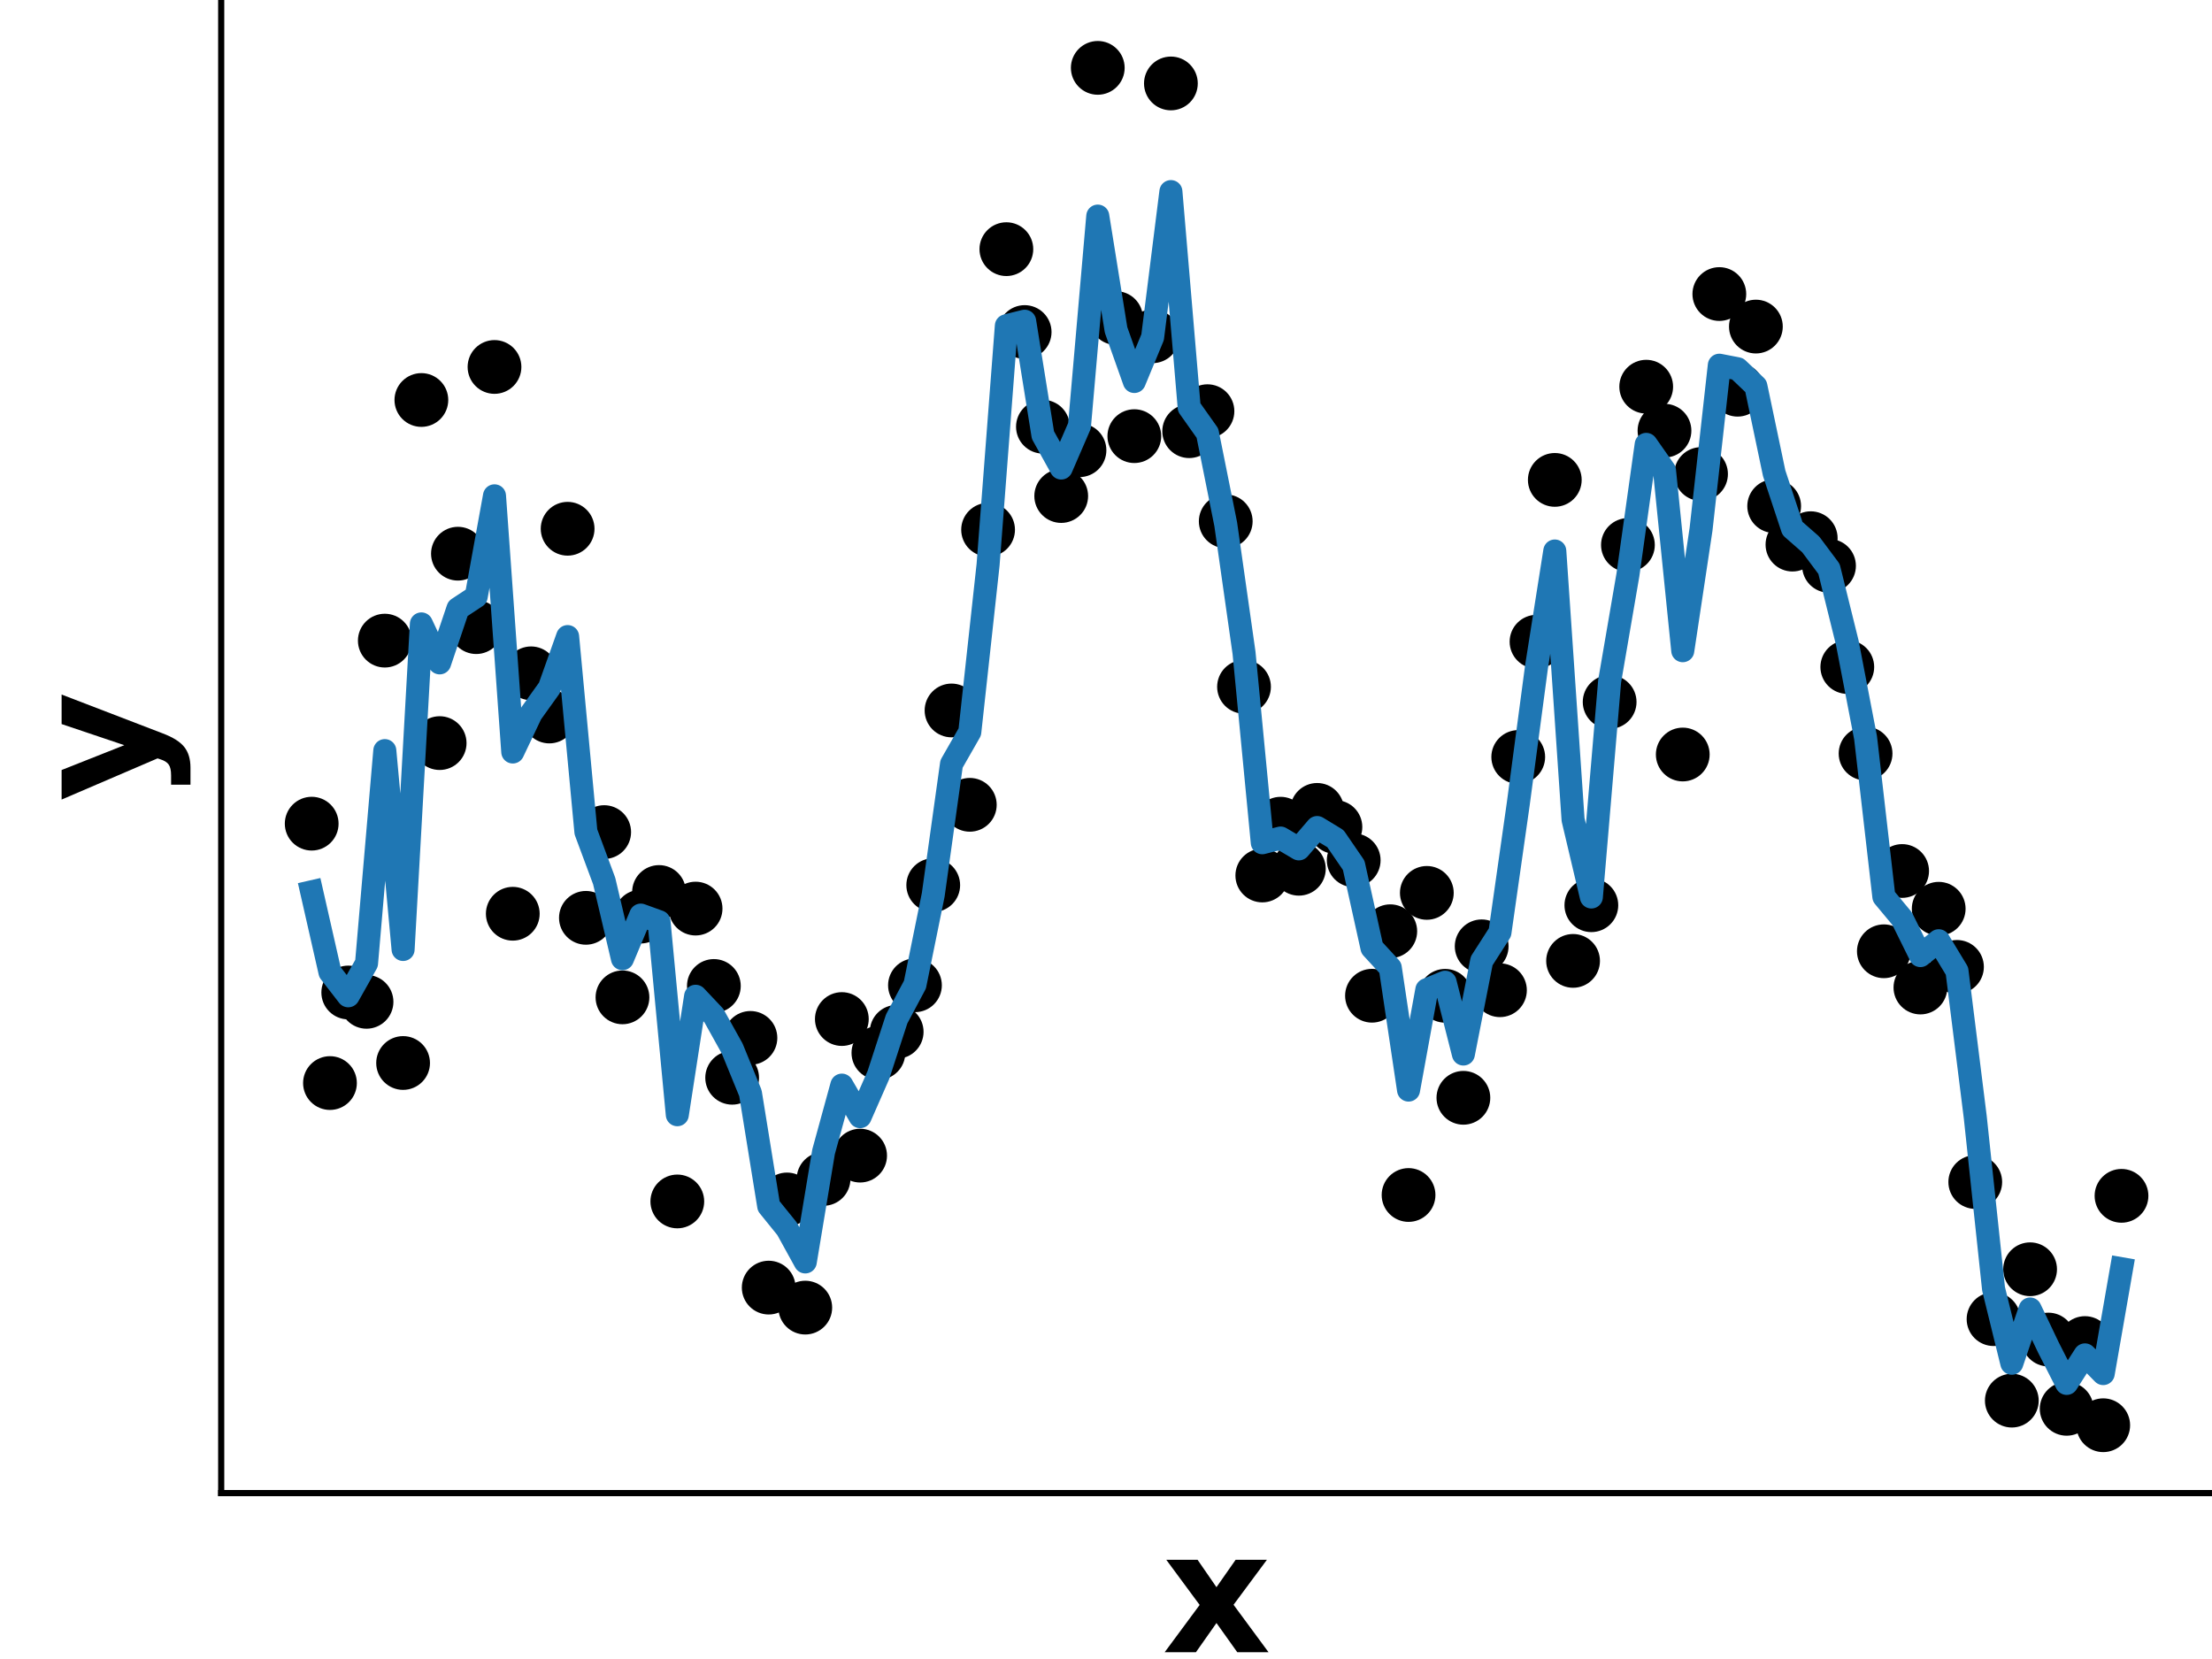 <?xml version="1.0" encoding="utf-8" standalone="no"?>
<!DOCTYPE svg PUBLIC "-//W3C//DTD SVG 1.1//EN"
  "http://www.w3.org/Graphics/SVG/1.1/DTD/svg11.dtd">
<!-- Created with matplotlib (https://matplotlib.org/) -->
<svg height="216pt" version="1.1" viewBox="0 0 288 216" width="288pt" xmlns="http://www.w3.org/2000/svg" xmlns:xlink="http://www.w3.org/1999/xlink">
 <defs>
  <style type="text/css">
*{stroke-linecap:butt;stroke-linejoin:round;}
  </style>
 </defs>
 <g id="figure_1">
  <g id="patch_1">
   <path d="M 0 216 
L 288 216 
L 288 0 
L 0 0 
z
" style="fill:none;"/>
  </g>
  <g id="axes_1">
   <g id="patch_2">
    <path d="M 28.8 194.4 
L 288 194.4 
L 288 0 
L 28.8 0 
z
" style="fill:none;"/>
   </g>
   <g id="PathCollection_1">
    <defs>
     <path d="M 0 3 
C 0.796 3 1.559 2.684 2.121 2.121 
C 2.684 1.559 3 0.796 3 0 
C 3 -0.796 2.684 -1.559 2.121 -2.121 
C 1.559 -2.684 0.796 -3 0 -3 
C -0.796 -3 -1.559 -2.684 -2.121 -2.121 
C -2.684 -1.559 -3 -0.796 -3 0 
C -3 0.796 -2.684 1.559 -2.121 2.121 
C -1.559 2.684 -0.796 3 0 3 
z
" id="m75dfb56f45" style="stroke:#000000;"/>
    </defs>
    <g clip-path="url(#pbbbed61273)">
     <use style="stroke:#000000;" x="40.582" xlink:href="#m75dfb56f45" y="107.24"/>
     <use style="stroke:#000000;" x="42.962" xlink:href="#m75dfb56f45" y="141.013"/>
     <use style="stroke:#000000;" x="45.342" xlink:href="#m75dfb56f45" y="129.222"/>
     <use style="stroke:#000000;" x="47.722" xlink:href="#m75dfb56f45" y="130.437"/>
     <use style="stroke:#000000;" x="50.102" xlink:href="#m75dfb56f45" y="83.409"/>
     <use style="stroke:#000000;" x="52.483" xlink:href="#m75dfb56f45" y="138.401"/>
     <use style="stroke:#000000;" x="54.863" xlink:href="#m75dfb56f45" y="52.079"/>
     <use style="stroke:#000000;" x="57.243" xlink:href="#m75dfb56f45" y="96.751"/>
     <use style="stroke:#000000;" x="59.623" xlink:href="#m75dfb56f45" y="72.09"/>
     <use style="stroke:#000000;" x="62.003" xlink:href="#m75dfb56f45" y="81.652"/>
     <use style="stroke:#000000;" x="64.383" xlink:href="#m75dfb56f45" y="47.778"/>
     <use style="stroke:#000000;" x="66.764" xlink:href="#m75dfb56f45" y="118.969"/>
     <use style="stroke:#000000;" x="69.144" xlink:href="#m75dfb56f45" y="87.666"/>
     <use style="stroke:#000000;" x="71.524" xlink:href="#m75dfb56f45" y="93.288"/>
     <use style="stroke:#000000;" x="73.904" xlink:href="#m75dfb56f45" y="68.844"/>
     <use style="stroke:#000000;" x="76.284" xlink:href="#m75dfb56f45" y="119.501"/>
     <use style="stroke:#000000;" x="78.664" xlink:href="#m75dfb56f45" y="108.338"/>
     <use style="stroke:#000000;" x="81.045" xlink:href="#m75dfb56f45" y="129.855"/>
     <use style="stroke:#000000;" x="83.425" xlink:href="#m75dfb56f45" y="119.34"/>
     <use style="stroke:#000000;" x="85.805" xlink:href="#m75dfb56f45" y="116.137"/>
     <use style="stroke:#000000;" x="88.185" xlink:href="#m75dfb56f45" y="156.427"/>
     <use style="stroke:#000000;" x="90.565" xlink:href="#m75dfb56f45" y="118.297"/>
     <use style="stroke:#000000;" x="92.945" xlink:href="#m75dfb56f45" y="128.371"/>
     <use style="stroke:#000000;" x="95.326" xlink:href="#m75dfb56f45" y="140.323"/>
     <use style="stroke:#000000;" x="97.706" xlink:href="#m75dfb56f45" y="135.134"/>
     <use style="stroke:#000000;" x="100.086" xlink:href="#m75dfb56f45" y="167.646"/>
     <use style="stroke:#000000;" x="102.466" xlink:href="#m75dfb56f45" y="156.167"/>
     <use style="stroke:#000000;" x="104.846" xlink:href="#m75dfb56f45" y="170.25"/>
     <use style="stroke:#000000;" x="107.226" xlink:href="#m75dfb56f45" y="153.493"/>
     <use style="stroke:#000000;" x="109.607" xlink:href="#m75dfb56f45" y="132.679"/>
     <use style="stroke:#000000;" x="111.987" xlink:href="#m75dfb56f45" y="150.461"/>
     <use style="stroke:#000000;" x="114.367" xlink:href="#m75dfb56f45" y="137.087"/>
     <use style="stroke:#000000;" x="116.747" xlink:href="#m75dfb56f45" y="134.341"/>
     <use style="stroke:#000000;" x="119.127" xlink:href="#m75dfb56f45" y="128.284"/>
     <use style="stroke:#000000;" x="121.507" xlink:href="#m75dfb56f45" y="115.246"/>
     <use style="stroke:#000000;" x="123.888" xlink:href="#m75dfb56f45" y="92.501"/>
     <use style="stroke:#000000;" x="126.268" xlink:href="#m75dfb56f45" y="104.786"/>
     <use style="stroke:#000000;" x="128.648" xlink:href="#m75dfb56f45" y="68.971"/>
     <use style="stroke:#000000;" x="131.028" xlink:href="#m75dfb56f45" y="32.44"/>
     <use style="stroke:#000000;" x="133.408" xlink:href="#m75dfb56f45" y="43.23"/>
     <use style="stroke:#000000;" x="135.788" xlink:href="#m75dfb56f45" y="55.558"/>
     <use style="stroke:#000000;" x="138.169" xlink:href="#m75dfb56f45" y="64.583"/>
     <use style="stroke:#000000;" x="140.549" xlink:href="#m75dfb56f45" y="58.62"/>
     <use style="stroke:#000000;" x="142.929" xlink:href="#m75dfb56f45" y="8.836"/>
     <use style="stroke:#000000;" x="145.309" xlink:href="#m75dfb56f45" y="41.412"/>
     <use style="stroke:#000000;" x="147.689" xlink:href="#m75dfb56f45" y="56.786"/>
     <use style="stroke:#000000;" x="150.069" xlink:href="#m75dfb56f45" y="43.781"/>
     <use style="stroke:#000000;" x="152.45" xlink:href="#m75dfb56f45" y="10.864"/>
     <use style="stroke:#000000;" x="154.83" xlink:href="#m75dfb56f45" y="56.14"/>
     <use style="stroke:#000000;" x="157.21" xlink:href="#m75dfb56f45" y="53.536"/>
     <use style="stroke:#000000;" x="159.59" xlink:href="#m75dfb56f45" y="67.874"/>
     <use style="stroke:#000000;" x="161.97" xlink:href="#m75dfb56f45" y="89.422"/>
     <use style="stroke:#000000;" x="164.35" xlink:href="#m75dfb56f45" y="113.988"/>
     <use style="stroke:#000000;" x="166.731" xlink:href="#m75dfb56f45" y="107.245"/>
     <use style="stroke:#000000;" x="169.111" xlink:href="#m75dfb56f45" y="113.111"/>
     <use style="stroke:#000000;" x="171.491" xlink:href="#m75dfb56f45" y="105.446"/>
     <use style="stroke:#000000;" x="173.871" xlink:href="#m75dfb56f45" y="107.678"/>
     <use style="stroke:#000000;" x="176.251" xlink:href="#m75dfb56f45" y="112.005"/>
     <use style="stroke:#000000;" x="178.631" xlink:href="#m75dfb56f45" y="129.644"/>
     <use style="stroke:#000000;" x="181.012" xlink:href="#m75dfb56f45" y="121.246"/>
     <use style="stroke:#000000;" x="183.392" xlink:href="#m75dfb56f45" y="155.588"/>
     <use style="stroke:#000000;" x="185.772" xlink:href="#m75dfb56f45" y="116.253"/>
     <use style="stroke:#000000;" x="188.152" xlink:href="#m75dfb56f45" y="129.652"/>
     <use style="stroke:#000000;" x="190.532" xlink:href="#m75dfb56f45" y="142.933"/>
     <use style="stroke:#000000;" x="192.912" xlink:href="#m75dfb56f45" y="123.21"/>
     <use style="stroke:#000000;" x="195.293" xlink:href="#m75dfb56f45" y="128.927"/>
     <use style="stroke:#000000;" x="197.673" xlink:href="#m75dfb56f45" y="98.559"/>
     <use style="stroke:#000000;" x="200.053" xlink:href="#m75dfb56f45" y="83.55"/>
     <use style="stroke:#000000;" x="202.433" xlink:href="#m75dfb56f45" y="62.482"/>
     <use style="stroke:#000000;" x="204.813" xlink:href="#m75dfb56f45" y="125.107"/>
     <use style="stroke:#000000;" x="207.193" xlink:href="#m75dfb56f45" y="117.86"/>
     <use style="stroke:#000000;" x="209.574" xlink:href="#m75dfb56f45" y="91.395"/>
     <use style="stroke:#000000;" x="211.954" xlink:href="#m75dfb56f45" y="70.955"/>
     <use style="stroke:#000000;" x="214.334" xlink:href="#m75dfb56f45" y="50.347"/>
     <use style="stroke:#000000;" x="216.714" xlink:href="#m75dfb56f45" y="56.073"/>
     <use style="stroke:#000000;" x="219.094" xlink:href="#m75dfb56f45" y="98.236"/>
     <use style="stroke:#000000;" x="221.474" xlink:href="#m75dfb56f45" y="61.719"/>
     <use style="stroke:#000000;" x="223.855" xlink:href="#m75dfb56f45" y="38.285"/>
     <use style="stroke:#000000;" x="226.235" xlink:href="#m75dfb56f45" y="50.741"/>
     <use style="stroke:#000000;" x="228.615" xlink:href="#m75dfb56f45" y="42.52"/>
     <use style="stroke:#000000;" x="230.995" xlink:href="#m75dfb56f45" y="65.895"/>
     <use style="stroke:#000000;" x="233.375" xlink:href="#m75dfb56f45" y="70.908"/>
     <use style="stroke:#000000;" x="235.755" xlink:href="#m75dfb56f45" y="70.073"/>
     <use style="stroke:#000000;" x="238.136" xlink:href="#m75dfb56f45" y="73.671"/>
     <use style="stroke:#000000;" x="240.516" xlink:href="#m75dfb56f45" y="86.844"/>
     <use style="stroke:#000000;" x="242.896" xlink:href="#m75dfb56f45" y="98.111"/>
     <use style="stroke:#000000;" x="245.276" xlink:href="#m75dfb56f45" y="123.855"/>
     <use style="stroke:#000000;" x="247.656" xlink:href="#m75dfb56f45" y="113.403"/>
     <use style="stroke:#000000;" x="250.036" xlink:href="#m75dfb56f45" y="128.574"/>
     <use style="stroke:#000000;" x="252.417" xlink:href="#m75dfb56f45" y="118.319"/>
     <use style="stroke:#000000;" x="254.797" xlink:href="#m75dfb56f45" y="125.888"/>
     <use style="stroke:#000000;" x="257.177" xlink:href="#m75dfb56f45" y="153.897"/>
     <use style="stroke:#000000;" x="259.557" xlink:href="#m75dfb56f45" y="171.75"/>
     <use style="stroke:#000000;" x="261.937" xlink:href="#m75dfb56f45" y="182.36"/>
     <use style="stroke:#000000;" x="264.317" xlink:href="#m75dfb56f45" y="165.256"/>
     <use style="stroke:#000000;" x="266.698" xlink:href="#m75dfb56f45" y="174.408"/>
     <use style="stroke:#000000;" x="269.078" xlink:href="#m75dfb56f45" y="183.427"/>
     <use style="stroke:#000000;" x="271.458" xlink:href="#m75dfb56f45" y="174.864"/>
     <use style="stroke:#000000;" x="273.838" xlink:href="#m75dfb56f45" y="185.564"/>
     <use style="stroke:#000000;" x="276.218" xlink:href="#m75dfb56f45" y="155.696"/>
    </g>
   </g>
   <g id="matplotlib.axis_1">
    <g id="text_1">
     <!-- x -->
     <defs>
      <path d="M 22.219 27.984 
L 2.484 54.688 
L 21 54.688 
L 32.172 38.484 
L 43.5 54.688 
L 62.016 54.688 
L 42.281 28.078 
L 62.984 0 
L 44.484 0 
L 32.172 17.281 
L 20.016 0 
L 1.516 0 
z
" id="DejaVuSans-Bold-120"/>
     </defs>
     <g transform="translate(151.305 215.117)scale(0.22 -0.22)">
      <use xlink:href="#DejaVuSans-Bold-120"/>
     </g>
    </g>
   </g>
   <g id="matplotlib.axis_2">
    <g id="text_2">
     <!-- y -->
     <defs>
      <path d="M 1.219 54.688 
L 18.703 54.688 
L 33.406 17.578 
L 45.906 54.688 
L 63.375 54.688 
L 40.375 -5.172 
Q 36.922 -14.312 32.297 -17.938 
Q 27.688 -21.578 20.125 -21.578 
L 10.016 -21.578 
L 10.016 -10.109 
L 15.484 -10.109 
Q 19.922 -10.109 21.938 -8.688 
Q 23.969 -7.281 25.094 -3.609 
L 25.594 -2.094 
z
" id="DejaVuSans-Bold-121"/>
     </defs>
     <g transform="translate(20.053 104.371)rotate(-90)scale(0.22 -0.22)">
      <use xlink:href="#DejaVuSans-Bold-121"/>
     </g>
    </g>
   </g>
   <g id="line2d_1">
    <path clip-path="url(#pbbbed61273)" d="M 40.582 116.112 
L 42.962 126.581 
L 45.342 129.65 
L 47.722 125.425 
L 50.102 97.729 
L 52.483 123.62 
L 54.863 81.232 
L 57.243 86.304 
L 59.623 79.239 
L 62.003 77.665 
L 64.383 64.557 
L 66.764 97.907 
L 69.144 92.898 
L 71.524 89.572 
L 73.904 82.883 
L 76.284 108.308 
L 78.664 114.709 
L 81.045 124.82 
L 83.425 119.146 
L 85.805 120.008 
L 88.185 145.135 
L 90.565 129.714 
L 92.945 132.233 
L 95.326 136.511 
L 97.706 142.327 
L 100.086 157.034 
L 102.466 159.977 
L 104.846 164.301 
L 107.226 149.966 
L 109.607 141.282 
L 111.987 145.385 
L 114.367 139.967 
L 116.747 132.662 
L 119.127 128.195 
L 121.507 116.493 
L 123.888 99.46 
L 126.268 95.298 
L 128.648 73.526 
L 131.028 42.416 
L 133.408 41.822 
L 135.788 56.644 
L 138.169 60.935 
L 140.549 55.437 
L 142.929 28.136 
L 145.309 42.953 
L 147.689 49.67 
L 150.069 43.905 
L 152.45 24.946 
L 154.83 53.037 
L 157.21 56.398 
L 159.59 68.256 
L 161.97 84.985 
L 164.35 109.724 
L 166.731 109.114 
L 169.111 110.521 
L 171.491 107.745 
L 173.871 109.19 
L 176.251 112.661 
L 178.631 123.414 
L 181.012 125.999 
L 183.392 141.926 
L 185.772 128.864 
L 188.152 127.886 
L 190.532 137.232 
L 192.912 125.109 
L 195.293 121.396 
L 197.673 104.689 
L 200.053 86.821 
L 202.433 71.741 
L 204.813 106.721 
L 207.193 116.786 
L 209.574 88.689 
L 211.954 74.839 
L 214.334 57.858 
L 216.714 61.252 
L 219.094 84.721 
L 221.474 68.918 
L 223.855 47.551 
L 226.235 48.013 
L 228.615 50.281 
L 230.995 61.613 
L 233.375 68.799 
L 235.755 70.882 
L 238.136 74.071 
L 240.516 83.69 
L 242.896 96.062 
L 245.276 116.748 
L 247.656 119.605 
L 250.036 124.416 
L 252.417 122.483 
L 254.797 126.419 
L 257.177 145.452 
L 259.557 167.798 
L 261.937 177.495 
L 264.317 170.43 
L 266.698 175.432 
L 269.078 180.117 
L 271.458 176.405 
L 273.838 178.839 
L 276.218 165.189 
" style="fill:none;stroke:#1f77b4;stroke-linecap:square;stroke-width:3;"/>
   </g>
   <g id="patch_3">
    <path d="M 28.8 194.4 
L 28.8 0 
" style="fill:none;stroke:#000000;stroke-linecap:square;stroke-linejoin:miter;stroke-width:0.8;"/>
   </g>
   <g id="patch_4">
    <path d="M 28.8 194.4 
L 288 194.4 
" style="fill:none;stroke:#000000;stroke-linecap:square;stroke-linejoin:miter;stroke-width:0.8;"/>
   </g>
  </g>
 </g>
 <defs>
  <clipPath id="pbbbed61273">
   <rect height="194.4" width="259.2" x="28.8" y="0"/>
  </clipPath>
 </defs>
</svg>
